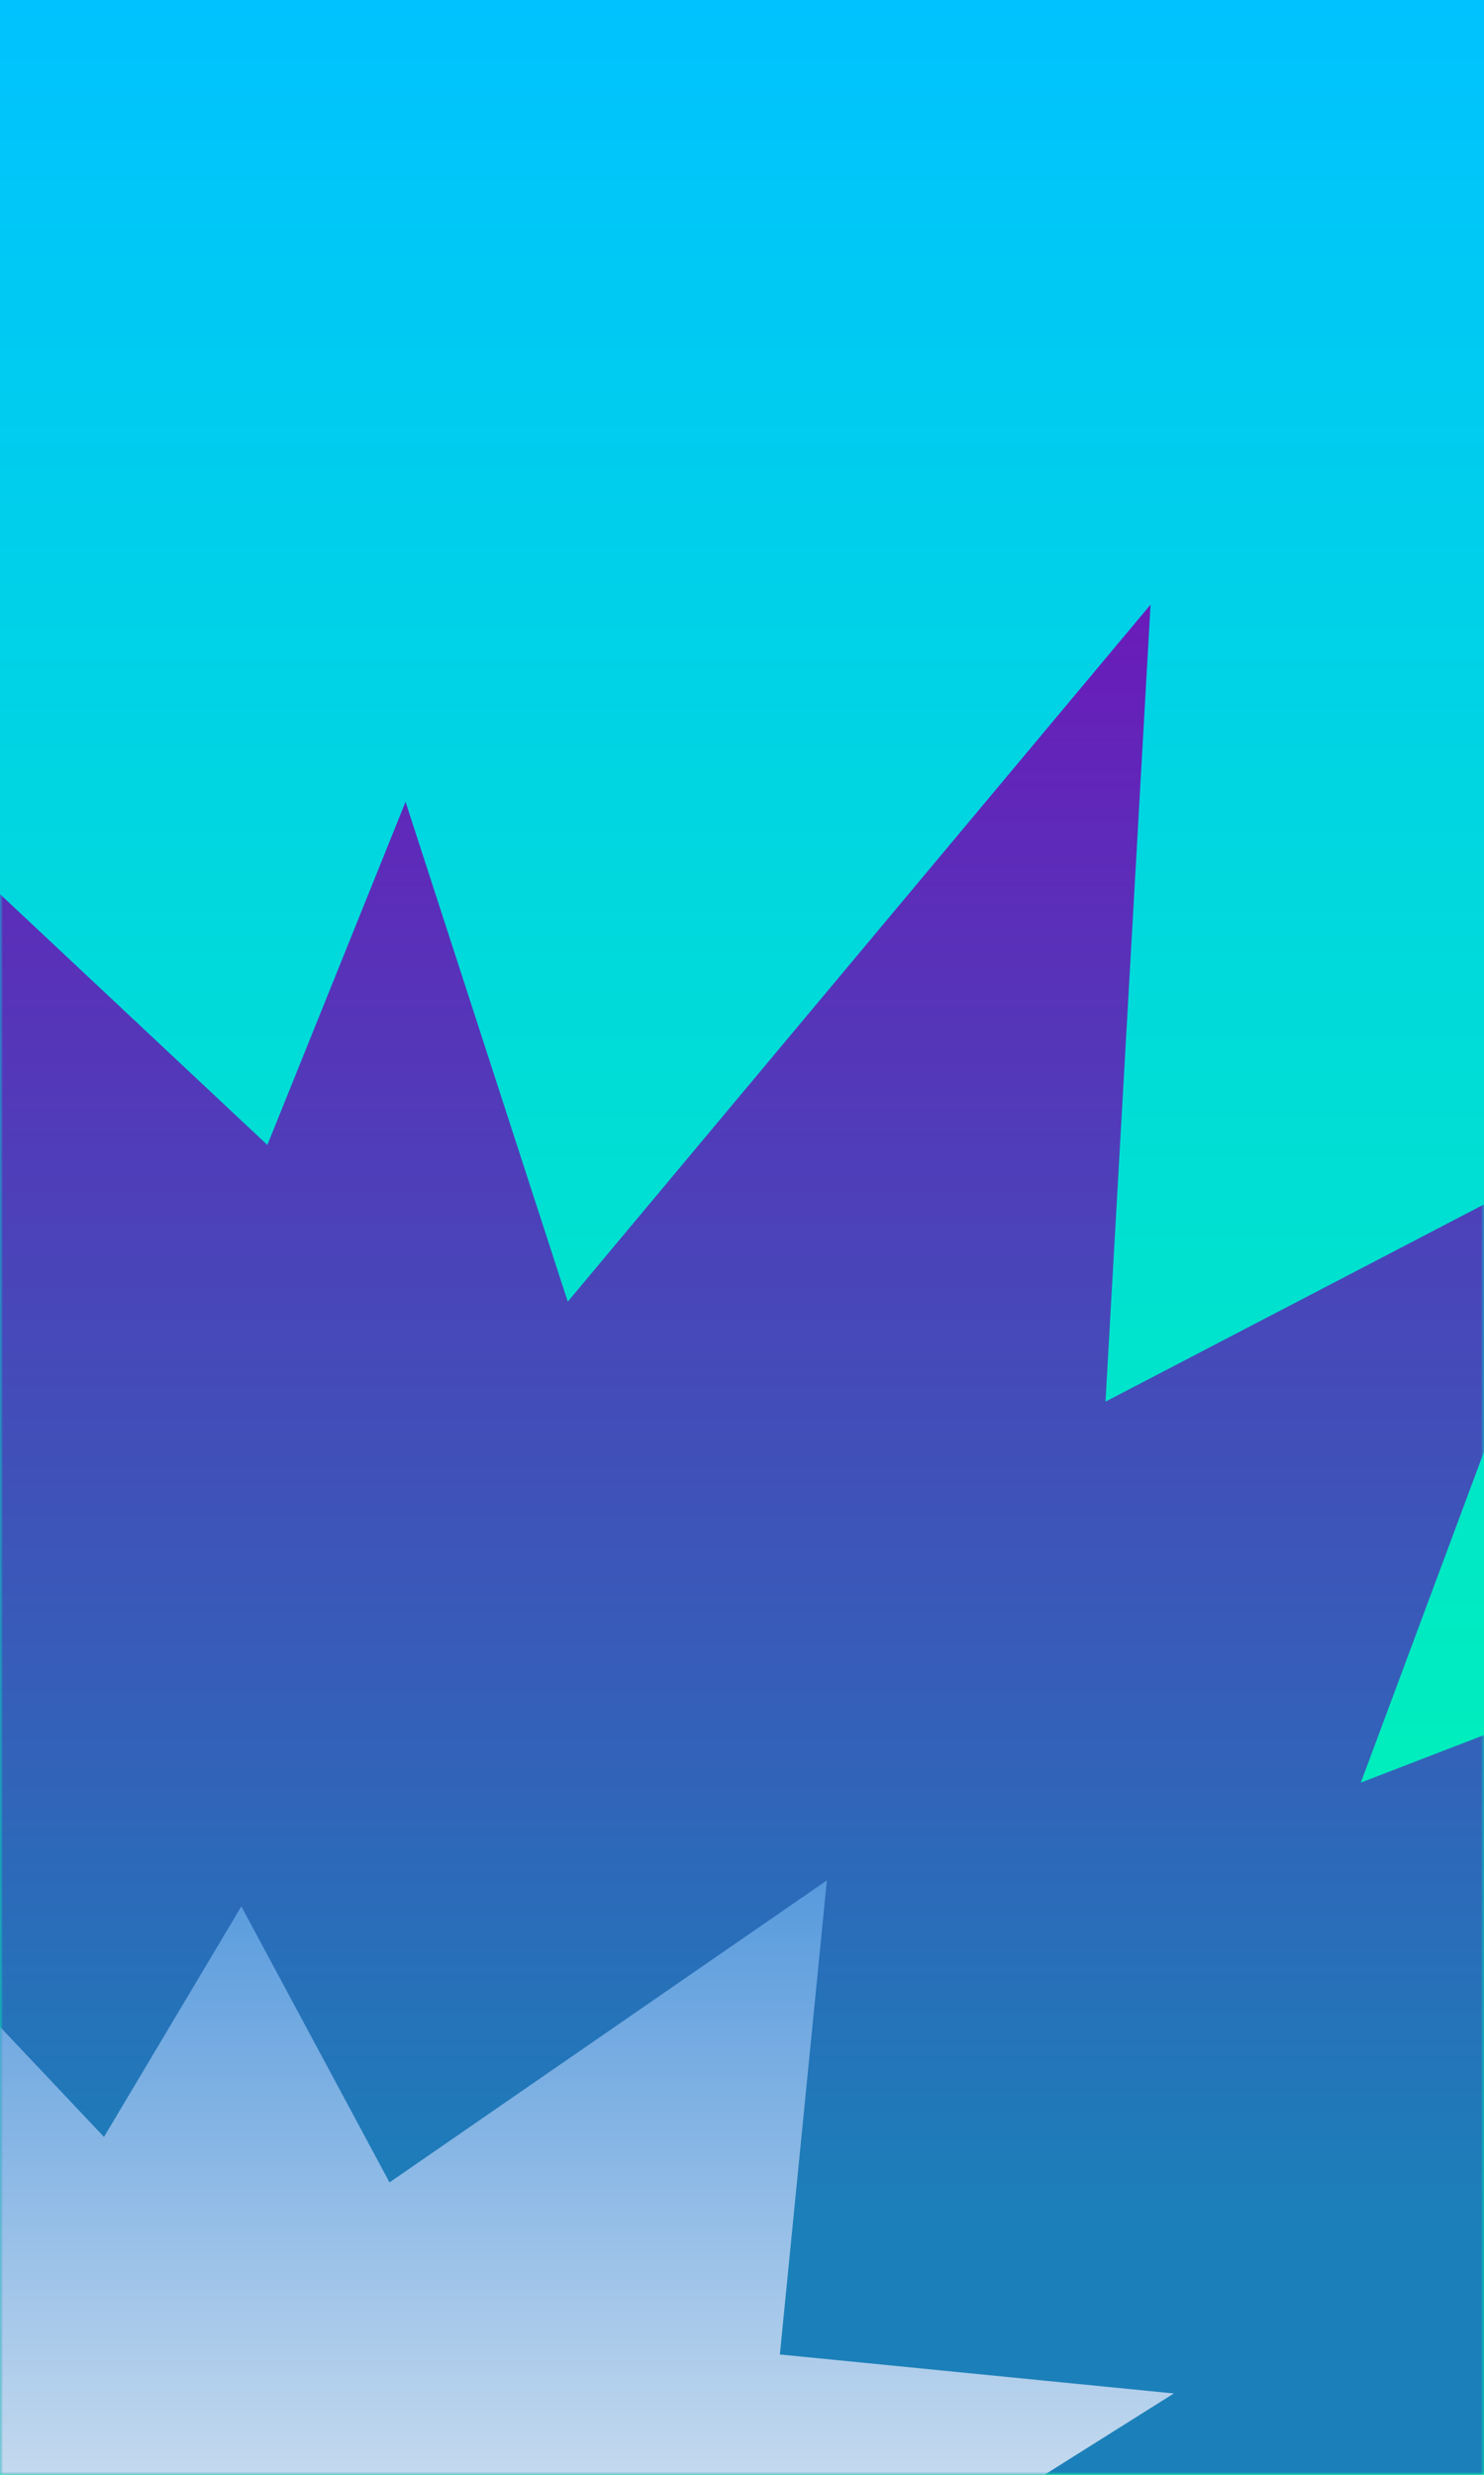 <svg width="246" height="410" viewBox="0 0 246 410" fill="none" xmlns="http://www.w3.org/2000/svg"><path fill="url(#a)" d="M0 0h246v410H0z"/><mask id="b" style="mask-type:alpha" maskUnits="userSpaceOnUse" x="0" y="0" width="246" height="410"><path fill="#B1ECFF" d="M0 0h246v410H0z"/></mask><g mask="url(#b)"><path d="M-24.899 124.784-9.46 353.507v78.778c90.797-.15 279.862 0 279.862 0s14.441-128.163 17.927-161.136l-62.745 24.171 39.339-105.634-81.667 42.522 7.469-132.041-96.608 115.48-26.89-82.806-22.907 56.845-69.219-64.902Z" fill="url(#c)"/></g><mask id="d" style="mask-type:alpha" maskUnits="userSpaceOnUse" x="0" y="0" width="246" height="410"><path fill="#FF7A00" d="M0 0h246v410H0z"/></mask><g mask="url(#d)"><path d="m17.236 354.026-40.143-42.498 5.393 75.85 23.366 41.421H204.17l-33.552-17.214 23.966-15.062-65.307-6.456 7.789-78.539-72.497 50.029-24.565-45.725-22.768 38.194Z" fill="url(#e)"/></g><defs><linearGradient id="a" x1="123" y1="0" x2="123" y2="410" gradientUnits="userSpaceOnUse"><stop stop-color="#00C2FF"/><stop offset="1" stop-color="#00FFA3"/></linearGradient><linearGradient id="c" x1="131.715" y1="100.167" x2="131.715" y2="369.621" gradientUnits="userSpaceOnUse"><stop stop-color="#6A1BB9"/><stop offset="1" stop-color="#1B80B9"/></linearGradient><linearGradient id="e" x1="90.632" y1="311.528" x2="90.632" y2="428.799" gradientUnits="userSpaceOnUse"><stop stop-color="#579ADD"/><stop offset="1" stop-color="#D8E5F2"/></linearGradient></defs></svg>
